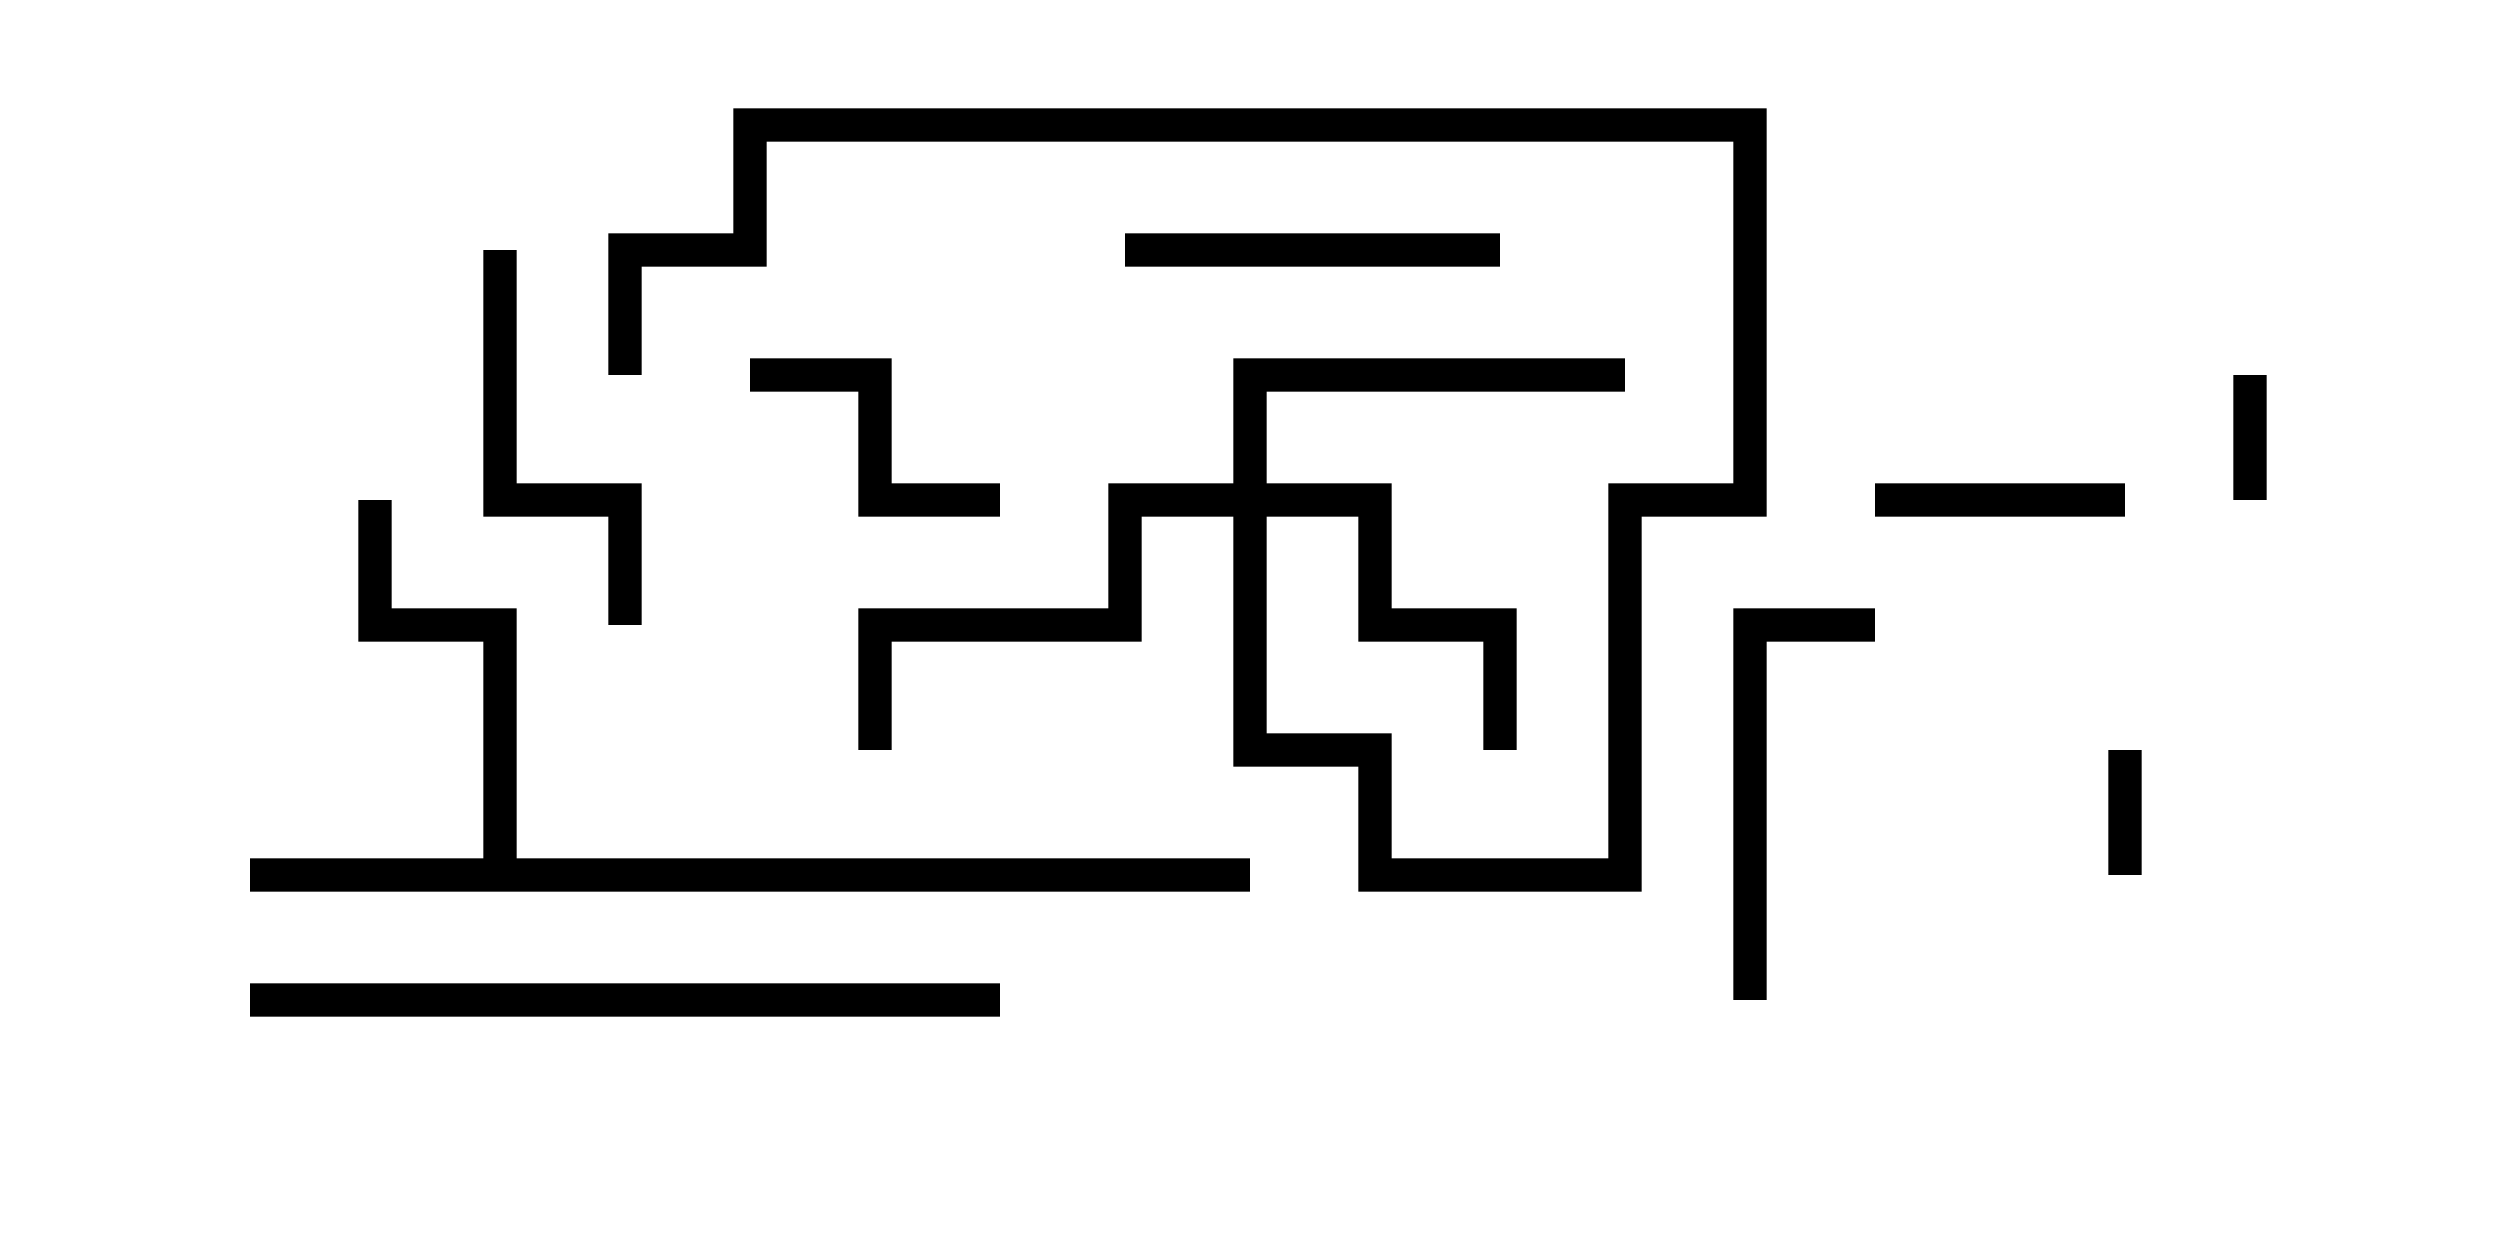 <svg version="1.1" width="30" height="15" xmlns="http://www.w3.org/2000/svg"><path d="M5.8,10.3L5.8,7.7L4.3,7.7L4.3,6L4.7,6L4.7,7.3L6.2,7.3L6.2,10.3L15,10.3L15,10.7L3,10.7L3,10.3z" stroke="none"/><path d="M14.8,5.8L14.8,4.3L19.5,4.3L19.5,4.7L15.2,4.7L15.2,5.8L16.7,5.8L16.7,7.3L18.2,7.3L18.2,9L17.8,9L17.8,7.7L16.3,7.7L16.3,6.2L15.2,6.2L15.2,8.8L16.7,8.8L16.7,10.3L19.3,10.3L19.3,5.8L20.8,5.8L20.8,1.7L9.2,1.7L9.2,3.2L7.7,3.2L7.7,4.5L7.3,4.5L7.3,2.8L8.8,2.8L8.8,1.3L21.2,1.3L21.2,6.2L19.7,6.2L19.7,10.7L16.3,10.7L16.3,9.2L14.8,9.2L14.8,6.2L13.7,6.2L13.7,7.7L10.7,7.7L10.7,9L10.3,9L10.3,7.3L13.3,7.3L13.3,5.8z" stroke="none"/><path d="M25.3,9L25.7,9L25.7,10.5L25.3,10.5z" stroke="none"/><path d="M27.2,6L26.8,6L26.8,4.5L27.2,4.5z" stroke="none"/><path d="M22.5,6.2L22.5,5.8L25.5,5.8L25.5,6.2z" stroke="none"/><path d="M9,4.7L9,4.3L10.7,4.3L10.7,5.8L12,5.8L12,6.2L10.3,6.2L10.3,4.7z" stroke="none"/><path d="M13.5,3.2L13.5,2.8L18,2.8L18,3.2z" stroke="none"/><path d="M5.8,3L6.2,3L6.2,5.8L7.7,5.8L7.7,7.5L7.3,7.5L7.3,6.2L5.8,6.2z" stroke="none"/><path d="M21.2,12L20.8,12L20.8,7.3L22.5,7.3L22.5,7.7L21.2,7.7z" stroke="none"/><path d="M3,12.2L3,11.8L12,11.8L12,12.2z" stroke="none"/></svg>